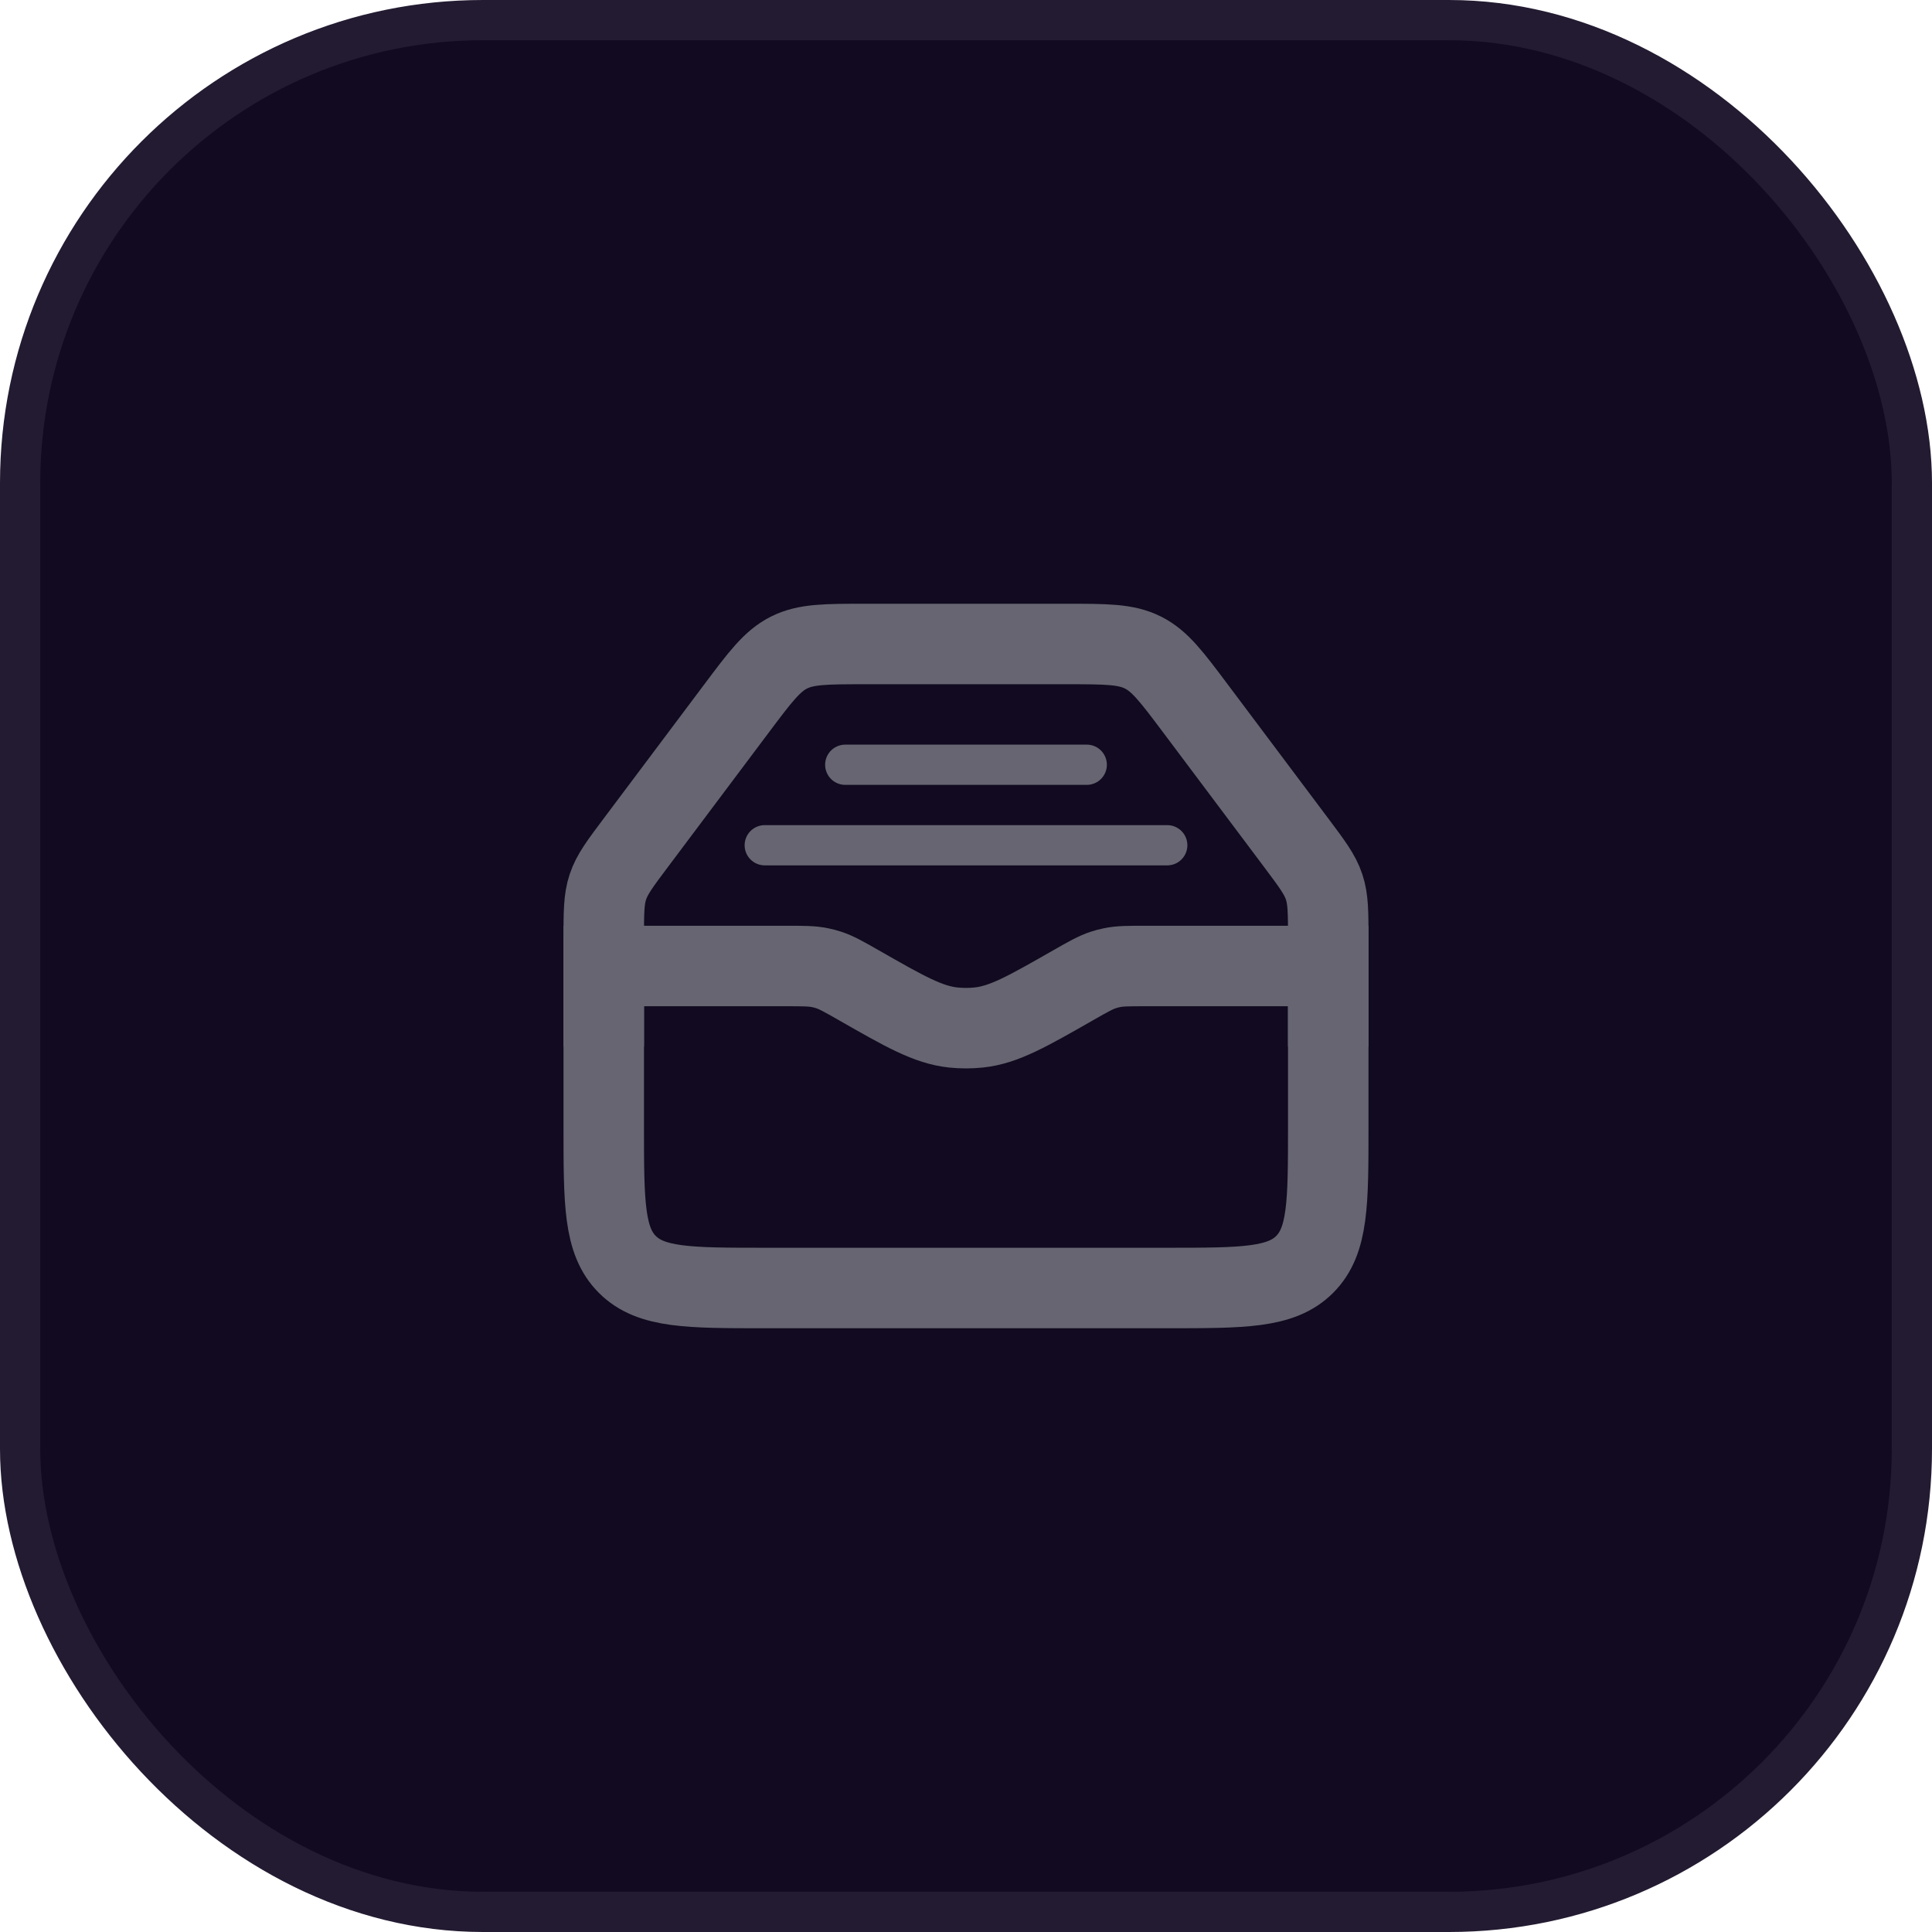 <svg width="48" height="48" viewBox="0 0 48 48" fill="none" xmlns="http://www.w3.org/2000/svg">
    <rect x="0.5" y="0.5" width="47" height="47" rx="11.5" fill="#110A20"/>
    <path d="M15 24H18H19.547C19.966 24 20.176 24 20.379 24.043C20.448 24.057 20.517 24.075 20.584 24.097C20.781 24.161 20.963 24.265 21.328 24.473V24.473C22.481 25.132 23.057 25.461 23.682 25.528C23.893 25.55 24.107 25.55 24.318 25.528C24.943 25.461 25.519 25.132 26.672 24.473V24.473C27.037 24.265 27.219 24.161 27.416 24.097C27.483 24.075 27.552 24.057 27.621 24.043C27.824 24 28.034 24 28.453 24H30H33V28C33 29.886 33 30.828 32.414 31.414C31.828 32 30.886 32 29 32H19C17.114 32 16.172 32 15.586 31.414C15 30.828 15 29.886 15 28V24Z" stroke="#666571" stroke-width="2"/>
    <path d="M15 26V23.333C15 22.672 15 22.342 15.103 22.034C15.205 21.726 15.403 21.462 15.8 20.933L18.3 17.6C18.889 16.815 19.183 16.422 19.606 16.211C20.028 16 20.519 16 21.5 16H26.5C27.481 16 27.972 16 28.394 16.211C28.817 16.422 29.111 16.815 29.7 17.6L32.2 20.933C32.596 21.462 32.795 21.726 32.897 22.034C33 22.342 33 22.672 33 23.333V26" stroke="#666571" stroke-width="2"/>
    <path d="M21 19H27" stroke="#666571" stroke-linecap="round"/>
    <path d="M19 21H29" stroke="#666571" stroke-linecap="round"/>
    <rect x="0.5" y="0.5" width="47" height="47" rx="11.5" stroke="#231B31"/>
    <defs>
        <clipPath id="clip0_218_11230">
            <rect width="24" height="24" fill="white" transform="translate(12 12)"/>
        </clipPath>
    </defs>
</svg>
